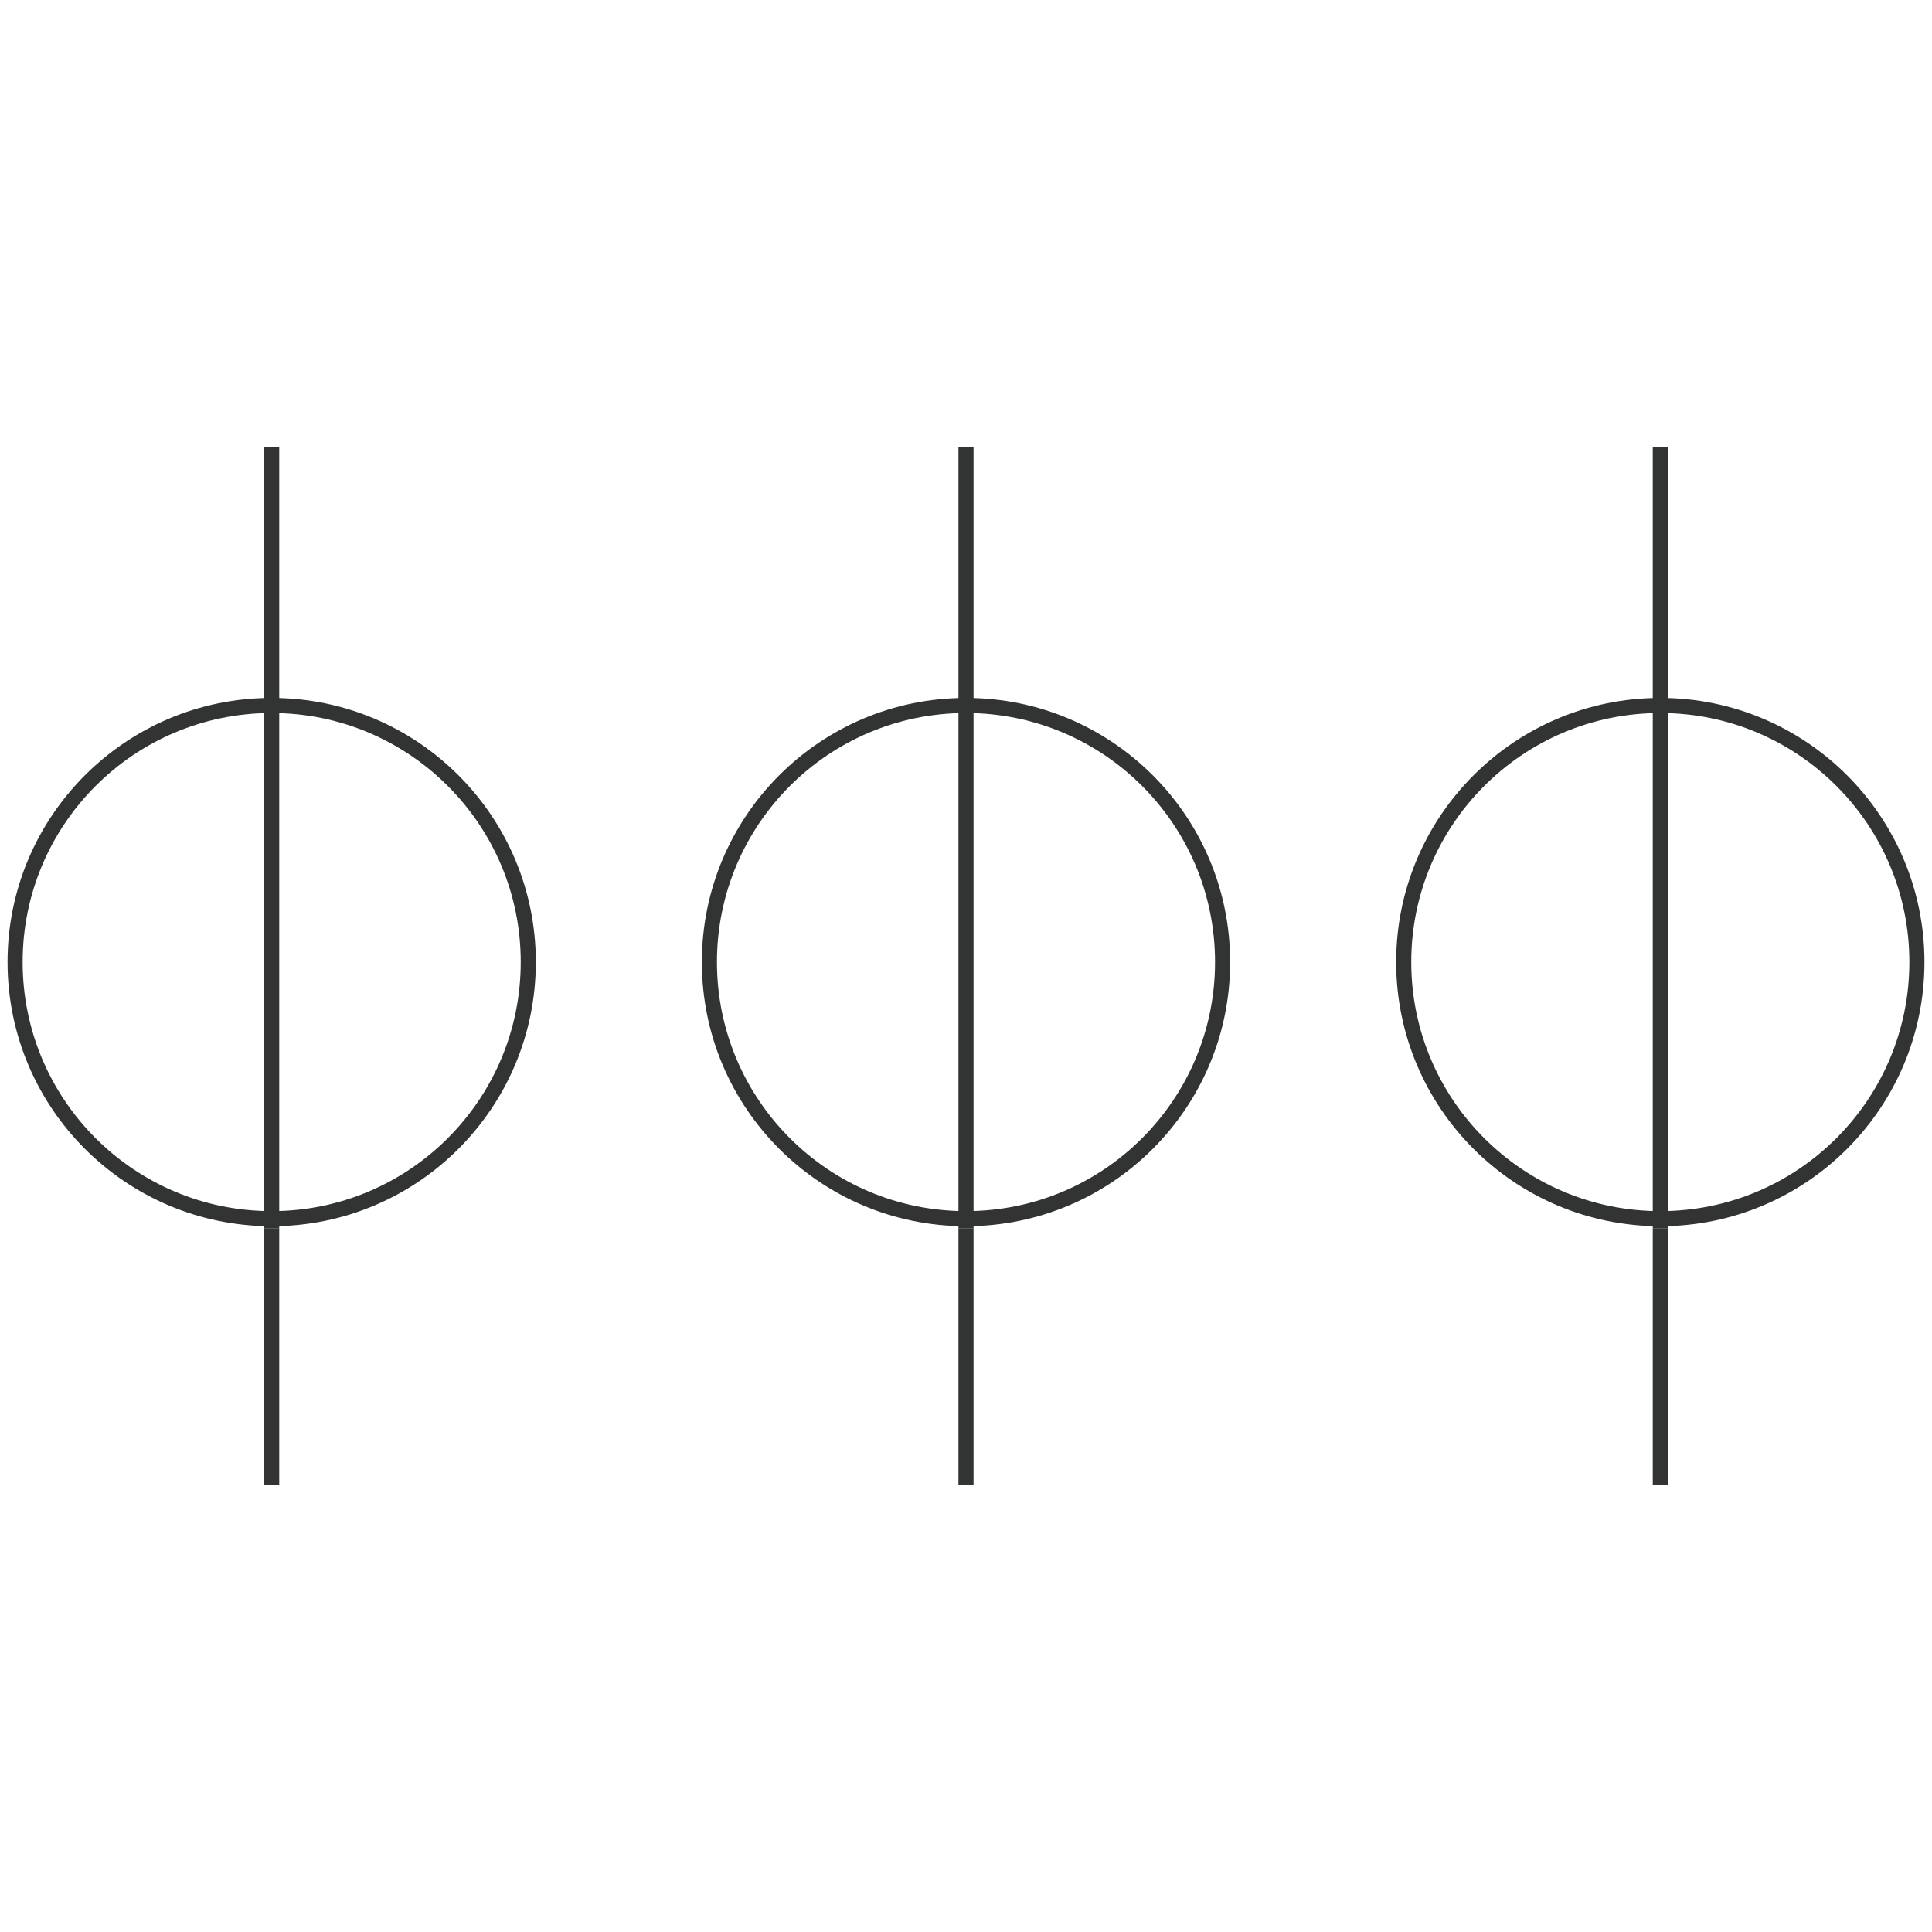 <svg id="图层_2" data-name="图层 2" xmlns="http://www.w3.org/2000/svg" viewBox="0 0 128 128"><defs><style>.cls-p06h50hn{fill:none;stroke:#323333;stroke-linejoin:round;}.cls-vmwspjh6{opacity:0.16;}</style></defs><g id="运行水电厂"><circle class="cls-p06h50hn" cx="18" cy="63.74" r="17"/><line class="cls-p06h50hn" x1="18" y1="81.37" x2="18" y2="98.37"/><line class="cls-p06h50hn" x1="18" y1="29.63" x2="18" y2="81.37"/><circle class="cls-p06h50hn" cx="64" cy="63.74" r="17"/><line class="cls-p06h50hn" x1="64" y1="81.37" x2="64" y2="98.37"/><line class="cls-p06h50hn" x1="64" y1="29.63" x2="64" y2="81.37"/><circle class="cls-p06h50hn" cx="110" cy="63.74" r="17"/><line class="cls-p06h50hn" x1="110" y1="81.37" x2="110" y2="98.37"/><line class="cls-p06h50hn" x1="110" y1="29.63" x2="110" y2="81.37"/><g class="cls-vmwspjh6"></g></g></svg>